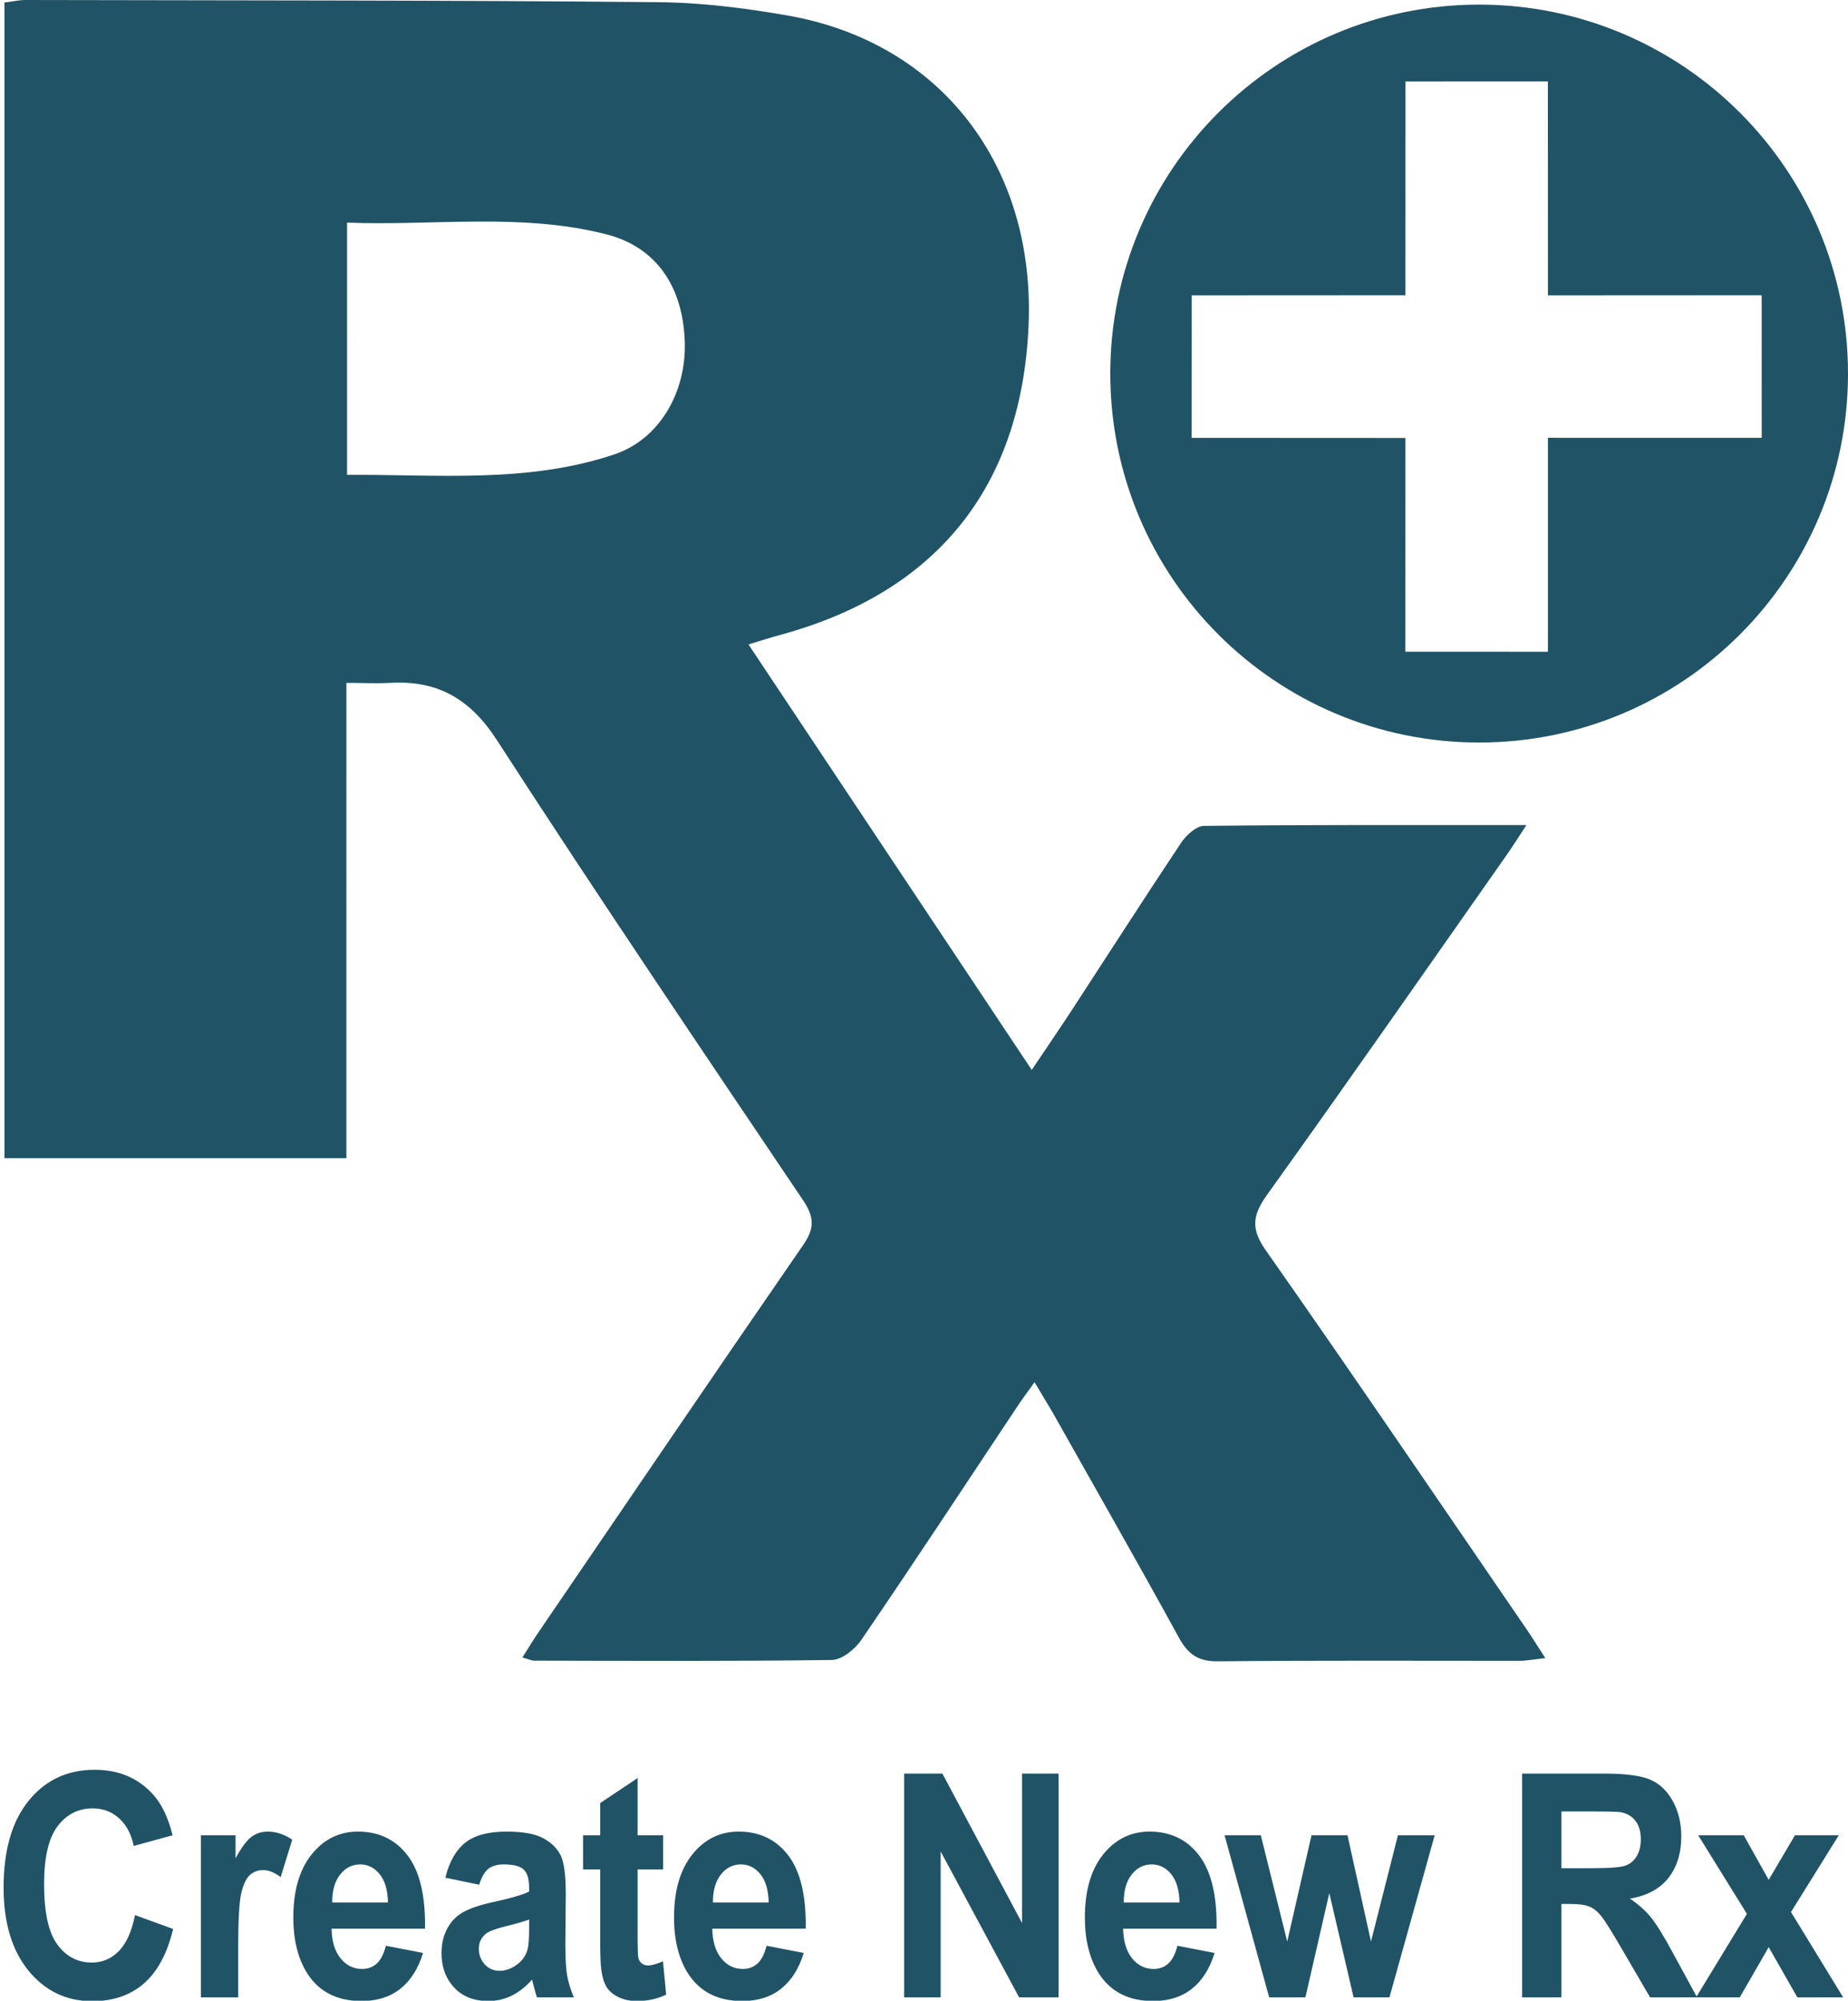 <?xml version="1.0" encoding="utf-8" ?>
<!-- Generator: Adobe Illustrator 16.0.3, SVG Export Plug-In . SVG Version: 6.00 Build 0)  -->
<!DOCTYPE svg PUBLIC "-//W3C//DTD SVG 1.1//EN" "http://www.w3.org/Graphics/SVG/1.1/DTD/svg11.dtd">
<svg version="1.1" xmlns:x="http://ns.adobe.com/Extensibility/1.0/" xmlns:i="http://ns.adobe.com/AdobeIllustrator/10.0/" xmlns:graph="http://ns.adobe.com/Graphs/1.0/"
     xmlns="http://www.w3.org/2000/svg" xmlns:xlink="http://www.w3.org/1999/xlink" x="0px" y="0px" width="413.952px" height="448px"
     viewBox="0 0 413.952 448" enable-background="new 0 0 413.952 448" xml:space="preserve">
<switch>
<g i:extraneous="self">
		
<g id="Create_new_Rx">
<g>
<g>
<path fill-rule="evenodd" clip-rule="evenodd" d="M77.588,259.349c-26.241,0-51.158,0-76.587,0c0-86.25,0-172.237,0-258.787
						C2.499,0.412,4.109,0,5.708,0c47.2,0.112,94.376,0.038,141.565,0.487c9.912,0.075,19.899,1.348,29.636,3.071
						c34.056,6.179,55.104,33.818,53.48,69.546c-1.598,35.916-20.574,59.51-55.465,69.023c-2.384,0.636-4.731,1.423-7.265,2.172
						c21.122,31.684,41.945,62.993,63.454,95.275c3.521-5.243,6.217-9.176,8.839-13.183c8.188-12.546,16.304-25.205,24.643-37.713
						c1.148-1.686,3.37-3.746,5.118-3.746c23.645-0.262,47.264-0.188,72.206-0.188c-1.836,2.809-2.997,4.645-4.271,6.479
						c-17.876,25.466-35.652,50.97-53.779,76.25c-3.296,4.607-3.782,7.641-0.274,12.584c19.699,28.051,38.925,56.439,58.324,84.714
						c1.298,1.873,2.472,3.821,4.231,6.518c-2.459,0.262-4.194,0.599-5.93,0.599c-22.445,0-44.891-0.112-67.312,0.112
						c-4.47,0.075-6.791-1.536-8.863-5.355c-9.238-16.853-18.801-33.556-28.239-50.335c-1.147-1.984-2.371-3.932-4.069-6.815
						c-1.686,2.359-2.996,4.119-4.194,5.955c-11.484,17.265-22.87,34.567-34.554,51.683c-1.423,2.134-4.37,4.531-6.642,4.568
						c-22.208,0.3-44.442,0.188-66.663,0.15c-0.599,0-1.223-0.3-2.671-0.712c1.361-2.098,2.472-4.007,3.72-5.806
						c19.674-28.836,39.298-57.748,59.123-86.474c2.559-3.67,2.646-6.18,0.1-9.999c-23.045-34.193-46.165-68.386-68.585-103.028
						c-6.03-9.363-13.357-13.557-24.068-12.921c-2.934,0.15-5.893,0-9.712,0C77.588,188.454,77.588,223.62,77.588,259.349z
						 M77.738,106.323c20.323-0.112,40.397,1.948,59.846-4.569c9.913-3.296,16.129-13.632,15.805-25.055
						c-0.337-12.434-6.317-21.347-17.564-24.231c-19.087-4.869-38.512-1.872-58.086-2.621
						C77.738,68.985,77.738,87.298,77.738,106.323z" fill="#205366" />
				</g>
<g>
<path d="M331.322,1.031c-45.628,0-82.616,37.001-82.616,82.617c0,45.641,36.988,82.617,82.616,82.617
						s82.63-36.977,82.63-82.617C413.952,38.032,376.95,1.031,331.322,1.031z M346.738,98.029v47.912l-31.934-0.012l0.013-47.862
						l-47.9-0.025l0.025-31.896l47.875-0.025l0.013-47.875l31.896-0.013l0.013,47.913l47.875-0.025l0.012,31.92L346.738,98.029z" fill="#205366" />
				</g>
			</g>
<g>
<path d="M30.243,428.826l8.535,3.109c-1.309,5.469-3.484,9.531-6.527,12.186c-3.043,2.654-6.904,3.982-11.583,3.982
					c-5.789,0-10.546-2.273-14.273-6.82c-3.727-4.545-5.59-10.76-5.59-18.643c0-8.34,1.874-14.816,5.62-19.432
					c3.747-4.613,8.673-6.922,14.779-6.922c5.333,0,9.664,1.813,12.995,5.436c1.982,2.143,3.469,5.219,4.46,9.229l-8.713,2.393
					c-0.516-2.598-1.591-4.648-3.226-6.152c-1.636-1.504-3.624-2.256-5.962-2.256c-3.231,0-5.854,1.332-7.865,3.998
					c-2.012,2.666-3.018,6.984-3.018,12.955c0,6.334,0.991,10.846,2.974,13.533c1.982,2.689,4.559,4.033,7.731,4.033
					c2.339,0,4.351-0.854,6.036-2.563S29.509,432.494,30.243,428.826z" fill="#205366" />
<path d="M53.355,447.248H45v-36.297h7.761v5.16c1.328-2.438,2.522-4.043,3.583-4.818c1.06-0.775,2.265-1.162,3.613-1.162
					c1.903,0,3.737,0.604,5.501,1.811l-2.587,8.375c-1.408-1.049-2.716-1.572-3.925-1.572c-1.17,0-2.161,0.371-2.974,1.111
					c-0.813,0.74-1.453,2.078-1.918,4.016c-0.466,1.938-0.699,5.992-0.699,12.166V447.248z" fill="#205366" />
<path d="M86.431,435.695l8.326,1.607c-1.071,3.51-2.761,6.182-5.07,8.014c-2.31,1.836-5.199,2.752-8.668,2.752
					c-5.492,0-9.556-2.061-12.192-6.186c-2.082-3.305-3.123-7.475-3.123-12.51c0-6.016,1.368-10.727,4.104-14.133
					s6.195-5.109,10.378-5.109c4.698,0,8.405,1.783,11.121,5.35s4.015,9.029,3.896,16.387H74.269c0.06,2.85,0.733,5.064,2.022,6.648
					c1.289,1.584,2.894,2.375,4.817,2.375c1.308,0,2.409-0.41,3.301-1.23S85.975,437.52,86.431,435.695z M86.907,425.99
					c-0.06-2.779-0.684-4.893-1.873-6.34s-2.637-2.172-4.342-2.172c-1.824,0-3.331,0.764-4.52,2.291s-1.774,3.6-1.754,6.221H86.907z
					" fill="#205366" />
<path d="M107.343,422.025l-7.582-1.572c0.852-3.51,2.319-6.107,4.4-7.793s5.174-2.529,9.278-2.529
					c3.727,0,6.502,0.508,8.326,1.521c1.824,1.014,3.107,2.301,3.851,3.861c0.744,1.561,1.115,4.426,1.115,8.596l-0.089,11.211
					c0,3.189,0.134,5.543,0.402,7.057c0.268,1.518,0.768,3.141,1.501,4.871h-8.267c-0.218-0.637-0.486-1.582-0.803-2.836
					c-0.139-0.57-0.238-0.945-0.297-1.129c-1.428,1.596-2.955,2.793-4.58,3.59c-1.626,0.797-3.36,1.195-5.204,1.195
					c-3.251,0-5.813-1.014-7.687-3.041s-2.81-4.592-2.81-7.691c0-2.051,0.426-3.879,1.278-5.486
					c0.853-1.605,2.046-2.836,3.583-3.691c1.536-0.854,3.751-1.6,6.646-2.236c3.905-0.844,6.611-1.629,8.118-2.359v-0.957
					c0-1.846-0.397-3.16-1.189-3.947c-0.793-0.785-2.29-1.18-4.49-1.18c-1.487,0-2.646,0.338-3.479,1.01
					C108.533,419.16,107.859,420.34,107.343,422.025z M118.524,429.816c-1.071,0.41-2.766,0.9-5.085,1.471s-3.836,1.127-4.55,1.674
					c-1.09,0.889-1.635,2.018-1.635,3.385c0,1.344,0.436,2.506,1.308,3.486c0.872,0.98,1.982,1.469,3.331,1.469
					c1.506,0,2.944-0.568,4.312-1.709c1.011-0.865,1.675-1.924,1.992-3.178c0.218-0.82,0.327-2.381,0.327-4.684V429.816z" fill="#205366" />
<path d="M148.537,410.951v7.656h-5.709v14.627c0,2.963,0.054,4.689,0.164,5.178c0.108,0.492,0.357,0.896,0.743,1.215
					c0.387,0.318,0.857,0.479,1.413,0.479c0.773,0,1.893-0.309,3.36-0.924l0.713,7.451c-1.943,0.957-4.144,1.436-6.601,1.436
					c-1.507,0-2.865-0.291-4.074-0.871c-1.209-0.582-2.096-1.334-2.661-2.256c-0.565-0.924-0.957-2.17-1.175-3.742
					c-0.178-1.117-0.268-3.373-0.268-6.768v-15.824h-3.836v-7.656h3.836v-7.213l8.386-5.605v12.818H148.537z" fill="#205366" />
<path d="M171.709,435.695l8.326,1.607c-1.071,3.51-2.761,6.182-5.07,8.014c-2.31,1.836-5.199,2.752-8.668,2.752
					c-5.492,0-9.556-2.061-12.192-6.186c-2.082-3.305-3.123-7.475-3.123-12.51c0-6.016,1.368-10.727,4.104-14.133
					s6.195-5.109,10.378-5.109c4.698,0,8.405,1.783,11.121,5.35s4.015,9.029,3.896,16.387h-20.934
					c0.06,2.85,0.733,5.064,2.022,6.648c1.289,1.584,2.894,2.375,4.817,2.375c1.308,0,2.409-0.41,3.301-1.23
					S171.252,437.52,171.709,435.695z M172.185,425.99c-0.06-2.779-0.684-4.893-1.873-6.34s-2.637-2.172-4.342-2.172
					c-1.824,0-3.331,0.764-4.52,2.291s-1.774,3.6-1.754,6.221H172.185z" fill="#205366" />
<path d="M202.532,447.248v-50.105h8.564l17.841,33.461v-33.461h8.178v50.105h-8.832l-17.574-32.674v32.674H202.532z" fill="#205366"/>
<path d="M263.737,435.695l8.326,1.607c-1.071,3.51-2.761,6.182-5.07,8.014c-2.31,1.836-5.199,2.752-8.668,2.752
					c-5.491,0-9.556-2.061-12.191-6.186c-2.081-3.305-3.122-7.475-3.122-12.51c0-6.016,1.367-10.727,4.104-14.133
					c2.735-3.406,6.194-5.109,10.377-5.109c4.699,0,8.406,1.783,11.121,5.35c2.717,3.566,4.016,9.029,3.896,16.387h-20.935
					c0.06,2.85,0.733,5.064,2.022,6.648c1.288,1.584,2.894,2.375,4.816,2.375c1.309,0,2.409-0.41,3.301-1.23
					C262.607,438.84,263.281,437.52,263.737,435.695z M264.213,425.99c-0.06-2.779-0.684-4.893-1.873-6.34s-2.637-2.172-4.342-2.172
					c-1.824,0-3.33,0.764-4.52,2.291s-1.775,3.6-1.755,6.221H264.213z" fill="#205366" />
<path d="M284.293,447.248l-9.991-36.297h8.118l5.918,23.787l5.441-23.787h8.059l5.263,23.787l6.036-23.787h8.236l-10.139,36.297
					h-8.029l-5.441-23.344l-5.353,23.344H284.293z" fill="#205366"/>
<path d="M340.957,447.248v-50.105h18.525c4.658,0,8.045,0.449,10.156,1.35c2.109,0.9,3.799,2.502,5.068,4.803
					c1.268,2.301,1.902,4.934,1.902,7.895c0,3.76-0.961,6.865-2.885,9.314c-1.922,2.449-4.797,3.994-8.621,4.631
					c1.902,1.275,3.473,2.678,4.711,4.203c1.24,1.527,2.91,4.238,5.012,8.135l5.322,9.775h-10.525l-6.363-10.902
					c-2.26-3.896-3.807-6.352-4.639-7.367c-0.834-1.012-1.715-1.709-2.646-2.084c-0.934-0.377-2.41-0.564-4.432-0.564h-1.783v20.918
					H340.957z M349.76,418.334h6.512c4.223,0,6.859-0.205,7.91-0.615s1.873-1.117,2.467-2.119c0.596-1.002,0.893-2.256,0.893-3.76
					c0-1.686-0.391-3.047-1.174-4.084s-1.889-1.693-3.316-1.967c-0.713-0.113-2.854-0.17-6.422-0.17h-6.869V418.334z" fill="#205366" />
<path d="M379.918,447.248l11.391-18.695l-10.914-17.602h10.199l5.592,9.98l5.887-9.98h9.813l-10.705,17.191l11.688,19.105
					h-10.26l-6.422-11.244l-6.484,11.244H379.918z" fill="#205366" />
			</g>
		</g>
	</g>
</switch>
</svg>
